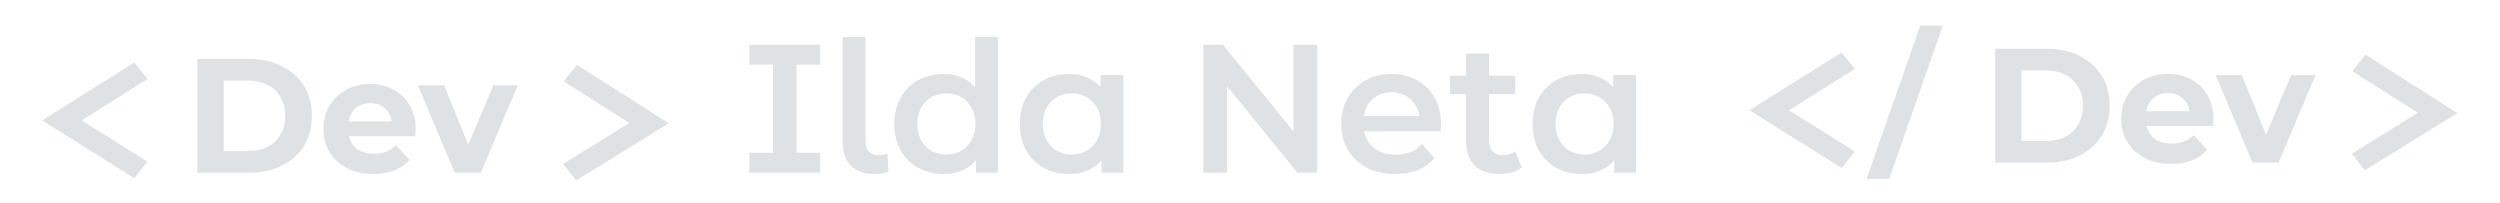 <svg width="246" height="20" viewBox="0 0 246 20" fill="none" xmlns="http://www.w3.org/2000/svg">
<path d="M78.382 6.362V15.038H80.704V17H73.738V15.038H76.06V6.362H73.738V4.4H80.704V6.362H78.382ZM86.082 17.126C85.085 17.126 84.305 16.856 83.742 16.316C83.189 15.764 82.913 14.99 82.913 13.994V3.644H85.163V13.832C85.163 14.792 85.614 15.272 86.513 15.272C86.814 15.272 87.084 15.212 87.323 15.092L87.431 16.892C87.011 17.048 86.561 17.126 86.082 17.126ZM98.199 3.644V17H96.039V15.758C95.667 16.214 95.205 16.556 94.653 16.784C94.113 17.012 93.513 17.126 92.853 17.126C91.929 17.126 91.095 16.922 90.351 16.514C89.619 16.106 89.043 15.53 88.623 14.786C88.203 14.03 87.993 13.166 87.993 12.194C87.993 11.222 88.203 10.364 88.623 9.62C89.043 8.876 89.619 8.3 90.351 7.892C91.095 7.484 91.929 7.28 92.853 7.28C93.489 7.28 94.071 7.388 94.599 7.604C95.127 7.82 95.577 8.144 95.949 8.576V3.644H98.199ZM93.123 15.2C93.663 15.2 94.149 15.08 94.581 14.84C95.013 14.588 95.355 14.234 95.607 13.778C95.859 13.322 95.985 12.794 95.985 12.194C95.985 11.594 95.859 11.066 95.607 10.61C95.355 10.154 95.013 9.806 94.581 9.566C94.149 9.314 93.663 9.188 93.123 9.188C92.583 9.188 92.097 9.314 91.665 9.566C91.233 9.806 90.891 10.154 90.639 10.61C90.387 11.066 90.261 11.594 90.261 12.194C90.261 12.794 90.387 13.322 90.639 13.778C90.891 14.234 91.233 14.588 91.665 14.84C92.097 15.08 92.583 15.2 93.123 15.2ZM110.538 7.388V17H108.396V15.758C108.024 16.214 107.562 16.556 107.01 16.784C106.47 17.012 105.87 17.126 105.21 17.126C104.274 17.126 103.434 16.922 102.69 16.514C101.958 16.106 101.382 15.53 100.962 14.786C100.554 14.042 100.35 13.178 100.35 12.194C100.35 11.21 100.554 10.352 100.962 9.62C101.382 8.876 101.958 8.3 102.69 7.892C103.434 7.484 104.274 7.28 105.21 7.28C105.834 7.28 106.404 7.388 106.92 7.604C107.448 7.82 107.904 8.138 108.288 8.558V7.388H110.538ZM105.462 15.2C106.29 15.2 106.974 14.924 107.514 14.372C108.054 13.82 108.324 13.094 108.324 12.194C108.324 11.294 108.054 10.568 107.514 10.016C106.974 9.464 106.29 9.188 105.462 9.188C104.634 9.188 103.95 9.464 103.41 10.016C102.882 10.568 102.618 11.294 102.618 12.194C102.618 13.094 102.882 13.82 103.41 14.372C103.95 14.924 104.634 15.2 105.462 15.2ZM118.409 17V4.4H120.335L128.237 14.102H127.283V4.4H129.605V17H127.679L119.777 7.298H120.731V17H118.409ZM137.283 17.126C136.215 17.126 135.279 16.916 134.475 16.496C133.683 16.064 133.065 15.476 132.621 14.732C132.189 13.988 131.973 13.142 131.973 12.194C131.973 11.234 132.183 10.388 132.603 9.656C133.035 8.912 133.623 8.33 134.367 7.91C135.123 7.49 135.981 7.28 136.941 7.28C137.877 7.28 138.711 7.484 139.443 7.892C140.175 8.3 140.751 8.876 141.171 9.62C141.591 10.364 141.801 11.24 141.801 12.248C141.801 12.344 141.795 12.452 141.783 12.572C141.783 12.692 141.777 12.806 141.765 12.914H133.755V11.42H140.577L139.695 11.888C139.707 11.336 139.593 10.85 139.353 10.43C139.113 10.01 138.783 9.68 138.363 9.44C137.955 9.2 137.481 9.08 136.941 9.08C136.389 9.08 135.903 9.2 135.483 9.44C135.075 9.68 134.751 10.016 134.511 10.448C134.283 10.868 134.169 11.366 134.169 11.942V12.302C134.169 12.878 134.301 13.388 134.565 13.832C134.829 14.276 135.201 14.618 135.681 14.858C136.161 15.098 136.713 15.218 137.337 15.218C137.877 15.218 138.363 15.134 138.795 14.966C139.227 14.798 139.611 14.534 139.947 14.174L141.153 15.56C140.721 16.064 140.175 16.454 139.515 16.73C138.867 16.994 138.123 17.126 137.283 17.126ZM147.58 17.126C146.524 17.126 145.708 16.856 145.132 16.316C144.556 15.764 144.268 14.954 144.268 13.886V5.264H146.518V13.832C146.518 14.288 146.632 14.642 146.86 14.894C147.1 15.146 147.43 15.272 147.85 15.272C148.354 15.272 148.774 15.14 149.11 14.876L149.74 16.478C149.476 16.694 149.152 16.856 148.768 16.964C148.384 17.072 147.988 17.126 147.58 17.126ZM142.684 9.26V7.46H149.092V9.26H142.684ZM160.987 7.388V17H158.845V15.758C158.473 16.214 158.011 16.556 157.459 16.784C156.919 17.012 156.319 17.126 155.659 17.126C154.723 17.126 153.883 16.922 153.139 16.514C152.407 16.106 151.831 15.53 151.411 14.786C151.003 14.042 150.799 13.178 150.799 12.194C150.799 11.21 151.003 10.352 151.411 9.62C151.831 8.876 152.407 8.3 153.139 7.892C153.883 7.484 154.723 7.28 155.659 7.28C156.283 7.28 156.853 7.388 157.369 7.604C157.897 7.82 158.353 8.138 158.737 8.558V7.388H160.987ZM155.911 15.2C156.739 15.2 157.423 14.924 157.963 14.372C158.503 13.82 158.773 13.094 158.773 12.194C158.773 11.294 158.503 10.568 157.963 10.016C157.423 9.464 156.739 9.188 155.911 9.188C155.083 9.188 154.399 9.464 153.859 10.016C153.331 10.568 153.067 11.294 153.067 12.194C153.067 13.094 153.331 13.82 153.859 14.372C154.399 14.924 155.083 15.2 155.911 15.2Z" fill="#DFE2E5"/>
<path d="M19.424 17V5.8H24.512C25.728 5.8 26.8 6.035 27.728 6.504C28.656 6.963 29.382 7.608 29.904 8.44C30.427 9.272 30.688 10.259 30.688 11.4C30.688 12.531 30.427 13.517 29.904 14.36C29.382 15.192 28.656 15.843 27.728 16.312C26.8 16.771 25.728 17 24.512 17H19.424ZM22.016 14.872H24.384C25.131 14.872 25.776 14.733 26.32 14.456C26.875 14.168 27.302 13.763 27.6 13.24C27.91 12.717 28.064 12.104 28.064 11.4C28.064 10.685 27.91 10.072 27.6 9.56C27.302 9.037 26.875 8.637 26.32 8.36C25.776 8.072 25.131 7.928 24.384 7.928H22.016V14.872ZM36.739 17.128C35.758 17.128 34.894 16.936 34.147 16.552C33.411 16.168 32.84 15.645 32.435 14.984C32.03 14.312 31.827 13.549 31.827 12.696C31.827 11.832 32.024 11.069 32.419 10.408C32.824 9.736 33.374 9.213 34.067 8.84C34.76 8.456 35.544 8.264 36.419 8.264C37.262 8.264 38.019 8.445 38.691 8.808C39.374 9.16 39.912 9.672 40.307 10.344C40.702 11.005 40.899 11.8 40.899 12.728C40.899 12.824 40.894 12.936 40.883 13.064C40.872 13.181 40.862 13.293 40.851 13.4H33.859V11.944H39.539L38.579 12.376C38.579 11.928 38.488 11.539 38.307 11.208C38.126 10.877 37.875 10.621 37.555 10.44C37.235 10.248 36.862 10.152 36.435 10.152C36.008 10.152 35.63 10.248 35.299 10.44C34.979 10.621 34.728 10.883 34.547 11.224C34.366 11.555 34.275 11.949 34.275 12.408V12.792C34.275 13.261 34.376 13.677 34.579 14.04C34.792 14.392 35.086 14.664 35.459 14.856C35.843 15.037 36.291 15.128 36.803 15.128C37.262 15.128 37.662 15.059 38.003 14.92C38.355 14.781 38.675 14.573 38.963 14.296L40.291 15.736C39.896 16.184 39.4 16.531 38.803 16.776C38.206 17.011 37.518 17.128 36.739 17.128ZM44.74 17L41.124 8.392H43.7L46.709 15.8H45.428L48.548 8.392H50.949L47.316 17H44.74Z" fill="#DFE2E5"/>
<path d="M55.414 16.125L61.92 12.104L55.467 7.999L56.774 6.382L65.807 12.129L56.7 17.759L55.414 16.125Z" fill="#DFE2E5"/>
<path d="M14.514 7.782L8.034 11.845L14.514 15.908L13.218 17.534L4.147 11.845L13.218 6.156L14.514 7.782Z" fill="#DFE2E5"/>
<path d="M183.67 17.6L188.95 2.528H191.174L185.894 17.6H183.67ZM196.323 16V4.8H201.411C202.627 4.8 203.699 5.035 204.627 5.504C205.555 5.963 206.281 6.608 206.803 7.44C207.326 8.272 207.587 9.259 207.587 10.4C207.587 11.531 207.326 12.517 206.803 13.36C206.281 14.192 205.555 14.843 204.627 15.312C203.699 15.771 202.627 16 201.411 16H196.323ZM198.915 13.872H201.283C202.03 13.872 202.675 13.733 203.219 13.456C203.774 13.168 204.201 12.763 204.499 12.24C204.809 11.717 204.963 11.104 204.963 10.4C204.963 9.685 204.809 9.072 204.499 8.56C204.201 8.037 203.774 7.637 203.219 7.36C202.675 7.072 202.03 6.928 201.283 6.928H198.915V13.872ZM213.638 16.128C212.657 16.128 211.793 15.936 211.046 15.552C210.31 15.168 209.739 14.645 209.334 13.984C208.929 13.312 208.726 12.549 208.726 11.696C208.726 10.832 208.923 10.069 209.318 9.408C209.723 8.736 210.273 8.213 210.966 7.84C211.659 7.456 212.443 7.264 213.318 7.264C214.161 7.264 214.918 7.445 215.59 7.808C216.273 8.16 216.811 8.672 217.206 9.344C217.601 10.005 217.798 10.8 217.798 11.728C217.798 11.824 217.793 11.936 217.782 12.064C217.771 12.181 217.761 12.293 217.75 12.4H210.758V10.944H216.438L215.478 11.376C215.478 10.928 215.387 10.539 215.206 10.208C215.025 9.877 214.774 9.621 214.454 9.44C214.134 9.248 213.761 9.152 213.334 9.152C212.907 9.152 212.529 9.248 212.198 9.44C211.878 9.621 211.627 9.883 211.446 10.224C211.265 10.555 211.174 10.949 211.174 11.408V11.792C211.174 12.261 211.275 12.677 211.478 13.04C211.691 13.392 211.985 13.664 212.358 13.856C212.742 14.037 213.19 14.128 213.702 14.128C214.161 14.128 214.561 14.059 214.902 13.92C215.254 13.781 215.574 13.573 215.862 13.296L217.19 14.736C216.795 15.184 216.299 15.531 215.702 15.776C215.105 16.011 214.417 16.128 213.638 16.128ZM221.639 16L218.023 7.392H220.599L223.607 14.8H222.327L225.447 7.392H227.847L224.215 16H221.639Z" fill="#DFE2E5"/>
<path d="M231.412 15.125L237.919 11.104L231.465 6.999L232.772 5.382L241.807 11.129L232.698 16.759L231.412 15.125Z" fill="#DFE2E5"/>
<path d="M182.516 6.782L176.035 10.845L182.516 14.908L181.22 16.534L172.147 10.845L181.22 5.156L182.516 6.782Z" fill="#DFE2E5"/>
</svg>
